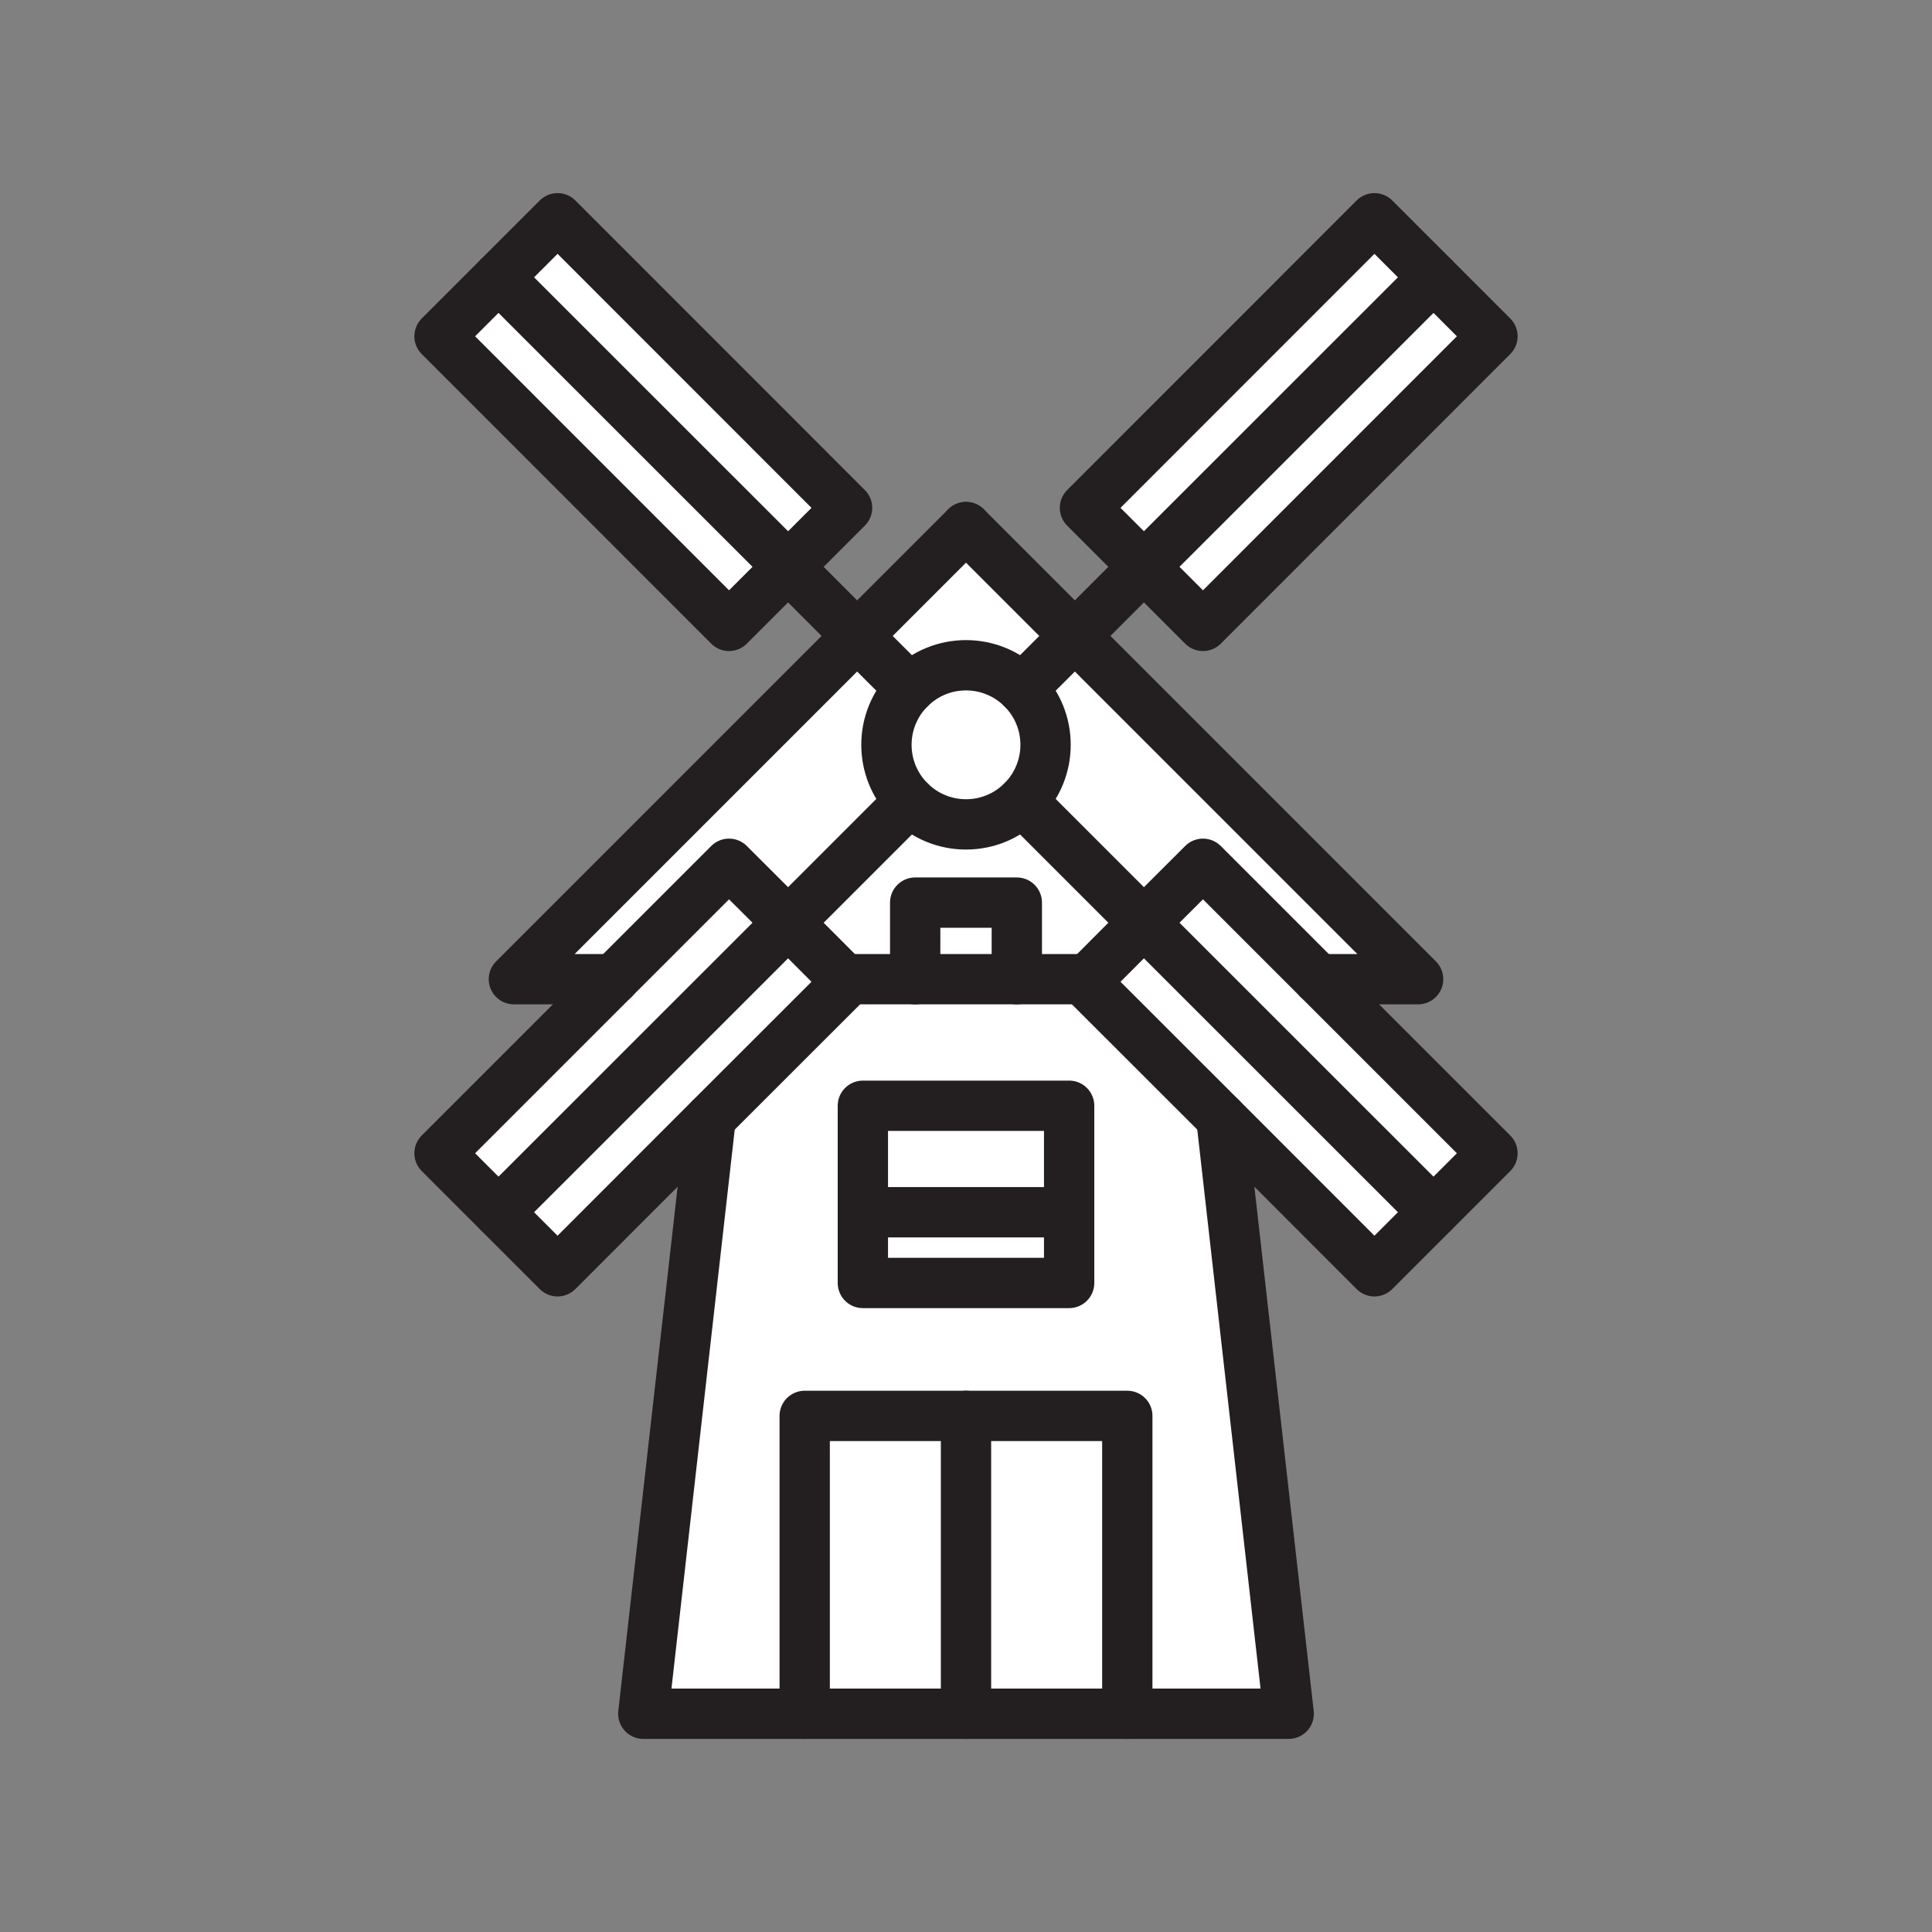 <svg xmlns="http://www.w3.org/2000/svg" viewBox="0 0 1920 1920">
    <rect x="0" y="0" width="1920" height="1920" fill="#808080" stroke="none"/>
    <style>
        .st0{fill:#fff}.st1{fill:none;stroke:#231f20;stroke-width:50;stroke-linecap:round;stroke-linejoin:round;stroke-miterlimit:10}
    </style>
    <path class="st0" d="M1078.2 973.1l1.3 1.3-1.3 1.3 135.5 135.5 67 591.9h-160.4v-296H799.7v296H639.3l67.1-591.9 135.5-135.5-1.3-1.3 1.3-1.3h236.3zm-15.7 301.9v-176.2h-205V1275h205z" id="Layer_2"/>
    <path class="st0" d="M1062.5 1204.7v70.3h-205v-70.3h205zm-205-105.8v105.9h204.9v-105.9H857.5z" id="Layer_3"/>
    <path class="st0" d="M960 1407.1v296H799.7v-296H960zm0 0v296h160.3v-296H960z" id="Layer_4"/>
    <path class="st0" d="M783.2 563.3L724.5 622 436.8 334.2l58.6-58.6 287.8 287.7zM554.1 216.9l-58.6 58.6 287.7 287.7 58.6-58.6-287.7-287.7zm811.8 0l-287.7 287.7 58.7 58.6 287.7-287.7-58.7-58.6zm-229.1 346.4l58.6 58.6 287.7-287.7-58.6-58.6-287.7 287.7zm173.4 409.8l-114.7-114.7-58.7 58.6 287.7 287.7 58.6-58.6-172.9-173zM1136.8 917l-57.4 57.4-1.3 1.3 135.5 135.5 152.3 152.3 58.6-58.7L1136.8 917zm-296.3 57.4L783.2 917l-287.7 287.7 58.6 58.7 152.3-152.3 135.5-135.5-1.4-1.2zm-116-116L609.8 973.1l-173 173 58.6 58.6L783.2 917l-58.7-58.6z" id="Layer_5"/>
    <path class="st0" d="M1015.9 796.1l120.9 121-57.4 57.4-1.3-1.3h-67.7V897H909.5v76.1h-67.8l-1.3 1.3-57.2-57.4 121-121c30.8 30.9 80.8 30.9 111.7.1zM851.8 632L510.7 973.1h99.1l114.7-114.7 58.6 58.6 121-121c-30.9-30.9-30.9-80.9 0-111.8L851.8 632zm0 0l52.3 52.3c30.9-30.9 80.9-30.9 111.8 0l52.3-52.3L960 523.8 851.8 632zm164.1 52.3c30.9 30.9 30.9 80.9 0 111.8l120.9 121 58.7-58.6 114.7 114.7h99.1L1068.2 632l-52.3 52.3zM909.5 897v76.1h100.9V897H909.5z" id="Layer_6"/>
    <path class="st0" d="M1015.9 684.3c30.9 30.9 30.9 80.9 0 111.8-30.9 30.9-80.9 30.9-111.8 0-30.9-30.9-30.9-80.9 0-111.8 30.9-30.9 80.9-30.9 111.8 0z" id="Layer_7"/>
    <g id="STROKES">
        <g id="XMLID_1_">
            <path class="st1" d="M1424.6 275.6l58.6 58.6L1195.5 622l-58.7-58.7-58.6-58.6 287.7-287.8z"/>
            <path class="st1" d="M706.3 1111.1l-152.2 152.3-58.7-58.7-58.6-58.6 173-173 114.7-114.7 58.7 58.6 57.3 57.4 1.3 1.3z"/>
            <path class="st1" d="M1015.9 684.3l52.3-52.3 68.6-68.7 287.8-287.7"/>
            <path class="st1" d="M1015.9 796.1C985 827 935 827 904.1 796.1c-30.9-30.9-30.9-80.9 0-111.8 30.9-30.9 80.9-30.9 111.8 0 30.9 30.8 30.9 80.9 0 111.8z"/>
            <path class="st1" d="M904.1 796.1L783.2 917l-287.8 287.7"/>
            <path class="st1" d="M1213.7 1111.1l-135.5-135.4 1.3-1.3 57.3-57.4 58.7-58.6 114.7 114.7 173 173-58.6 58.6-58.7 58.7z"/>
            <path class="st1" d="M783.2 563.3L724.5 622 436.8 334.2l58.6-58.6 58.7-58.7 287.7 287.8z"/>
            <path class="st1" d="M1015.9 796.1L1136.8 917l287.8 287.7"/>
            <path class="st1" d="M904.1 684.3L851.8 632l-68.6-68.7-287.8-287.7"/>
            <path class="st1" d="M706.3 1111.1l-67 592h160.4"/>
            <path class="st1" d="M1213.7 1111.1l67 592h-160.4"/>
            <path class="st1" d="M609.8 973.1h-99.1L851.8 632 960 523.8"/>
            <path class="st1" d="M1310.2 973.1h99.1L1068.2 632 960 523.8"/>
            <path class="st1" d="M841.8 973.1h236.4"/>
            <path class="st1" d="M1062.5 1204.7v70.3h-205v-176.1h205z"/>
            <path class="st1" d="M1120.3 1703.1H799.7v-296h320.6z"/>
            <path class="st1" d="M960 1407.1v296"/>
            <path class="st1" d="M909.5 973.1V897h101v76.1"/>
            <path class="st1" d="M857.5 1204.7h205"/>
        </g>
    </g>
</svg>
